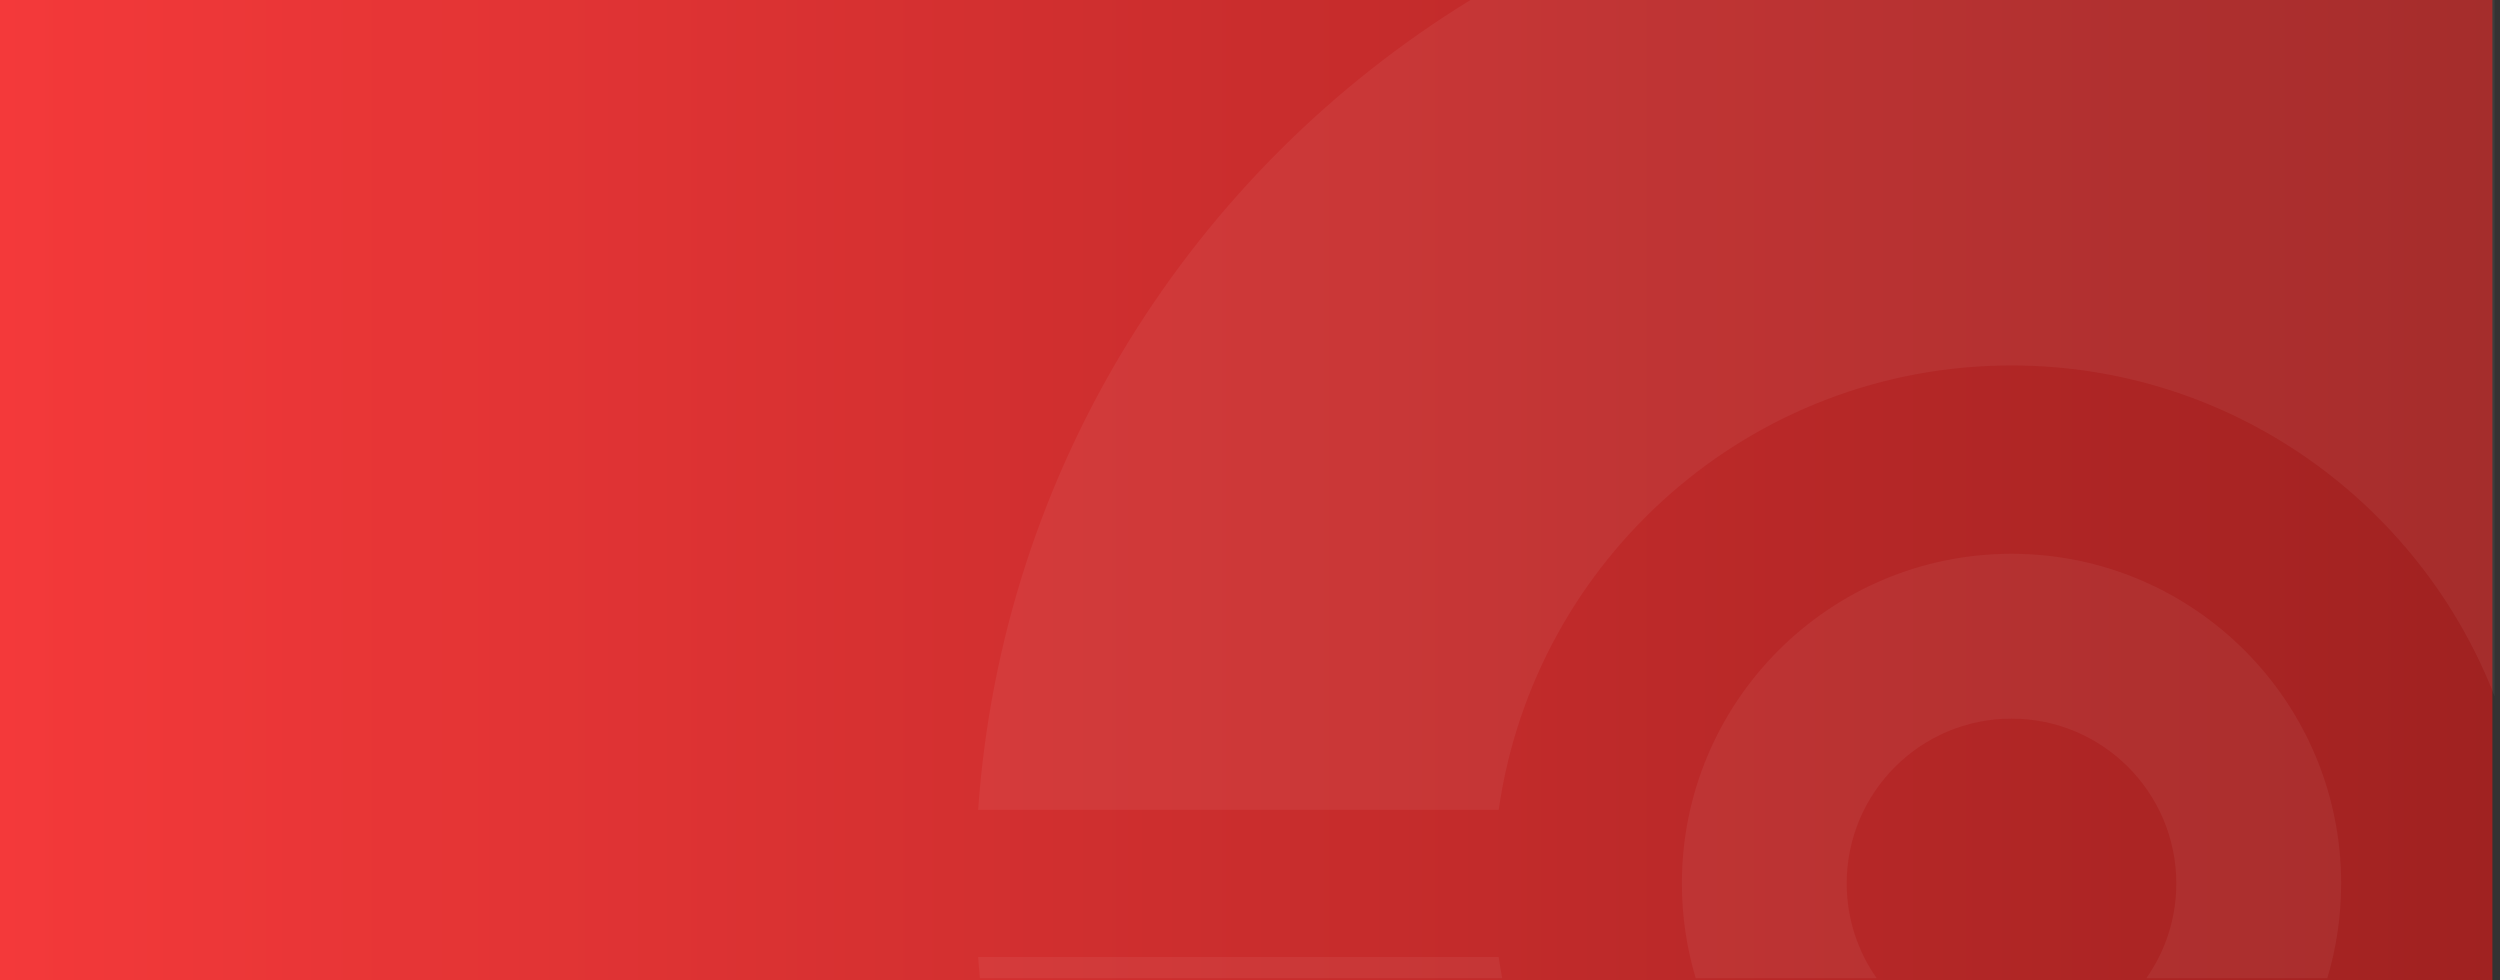 <svg width="329" height="129" viewBox="0 0 329 129" fill="none" xmlns="http://www.w3.org/2000/svg">
<rect x="0" y="0" width="329" height="129" fill="#333333" stroke="none"/>
<path d="M0 0H328V129H0V0Z" fill="url(#paint0_linear_45_36)"/>
<path opacity="0.1" fill-rule="evenodd" clip-rule="evenodd" d="M306.276 128.72C307.459 124.773 308.095 120.59 308.095 116.259C308.095 92.317 288.658 72.88 264.716 72.88C240.774 72.88 221.337 92.317 221.337 116.259C221.337 120.59 221.973 124.773 223.156 128.72H246.966C244.484 125.194 243.027 120.895 243.027 116.259C243.027 104.288 252.745 94.57 264.716 94.57C276.687 94.57 286.405 104.288 286.405 116.259C286.405 120.895 284.948 125.194 282.466 128.72H306.276ZM128.944 128.72C128.86 127.797 128.786 126.871 128.72 125.942H197.232C197.365 126.874 197.517 127.801 197.687 128.72H128.944ZM193.51 0L328.296 0V91.644C318.415 66.17 293.66 48.092 264.716 48.092C230.382 48.092 201.942 73.53 197.232 106.577H128.72C131.894 61.474 157.041 22.399 193.51 0Z" fill="white" fill-opacity="0.53"/>
<defs>
<linearGradient id="paint0_linear_45_36" x1="1.96371e-06" y1="63.908" x2="335.669" y2="63.908" gradientUnits="userSpaceOnUse">
<stop stop-color="#F4393A"/>
<stop offset="1" stop-color="#9E2120"/>
</linearGradient>
</defs>
</svg>
